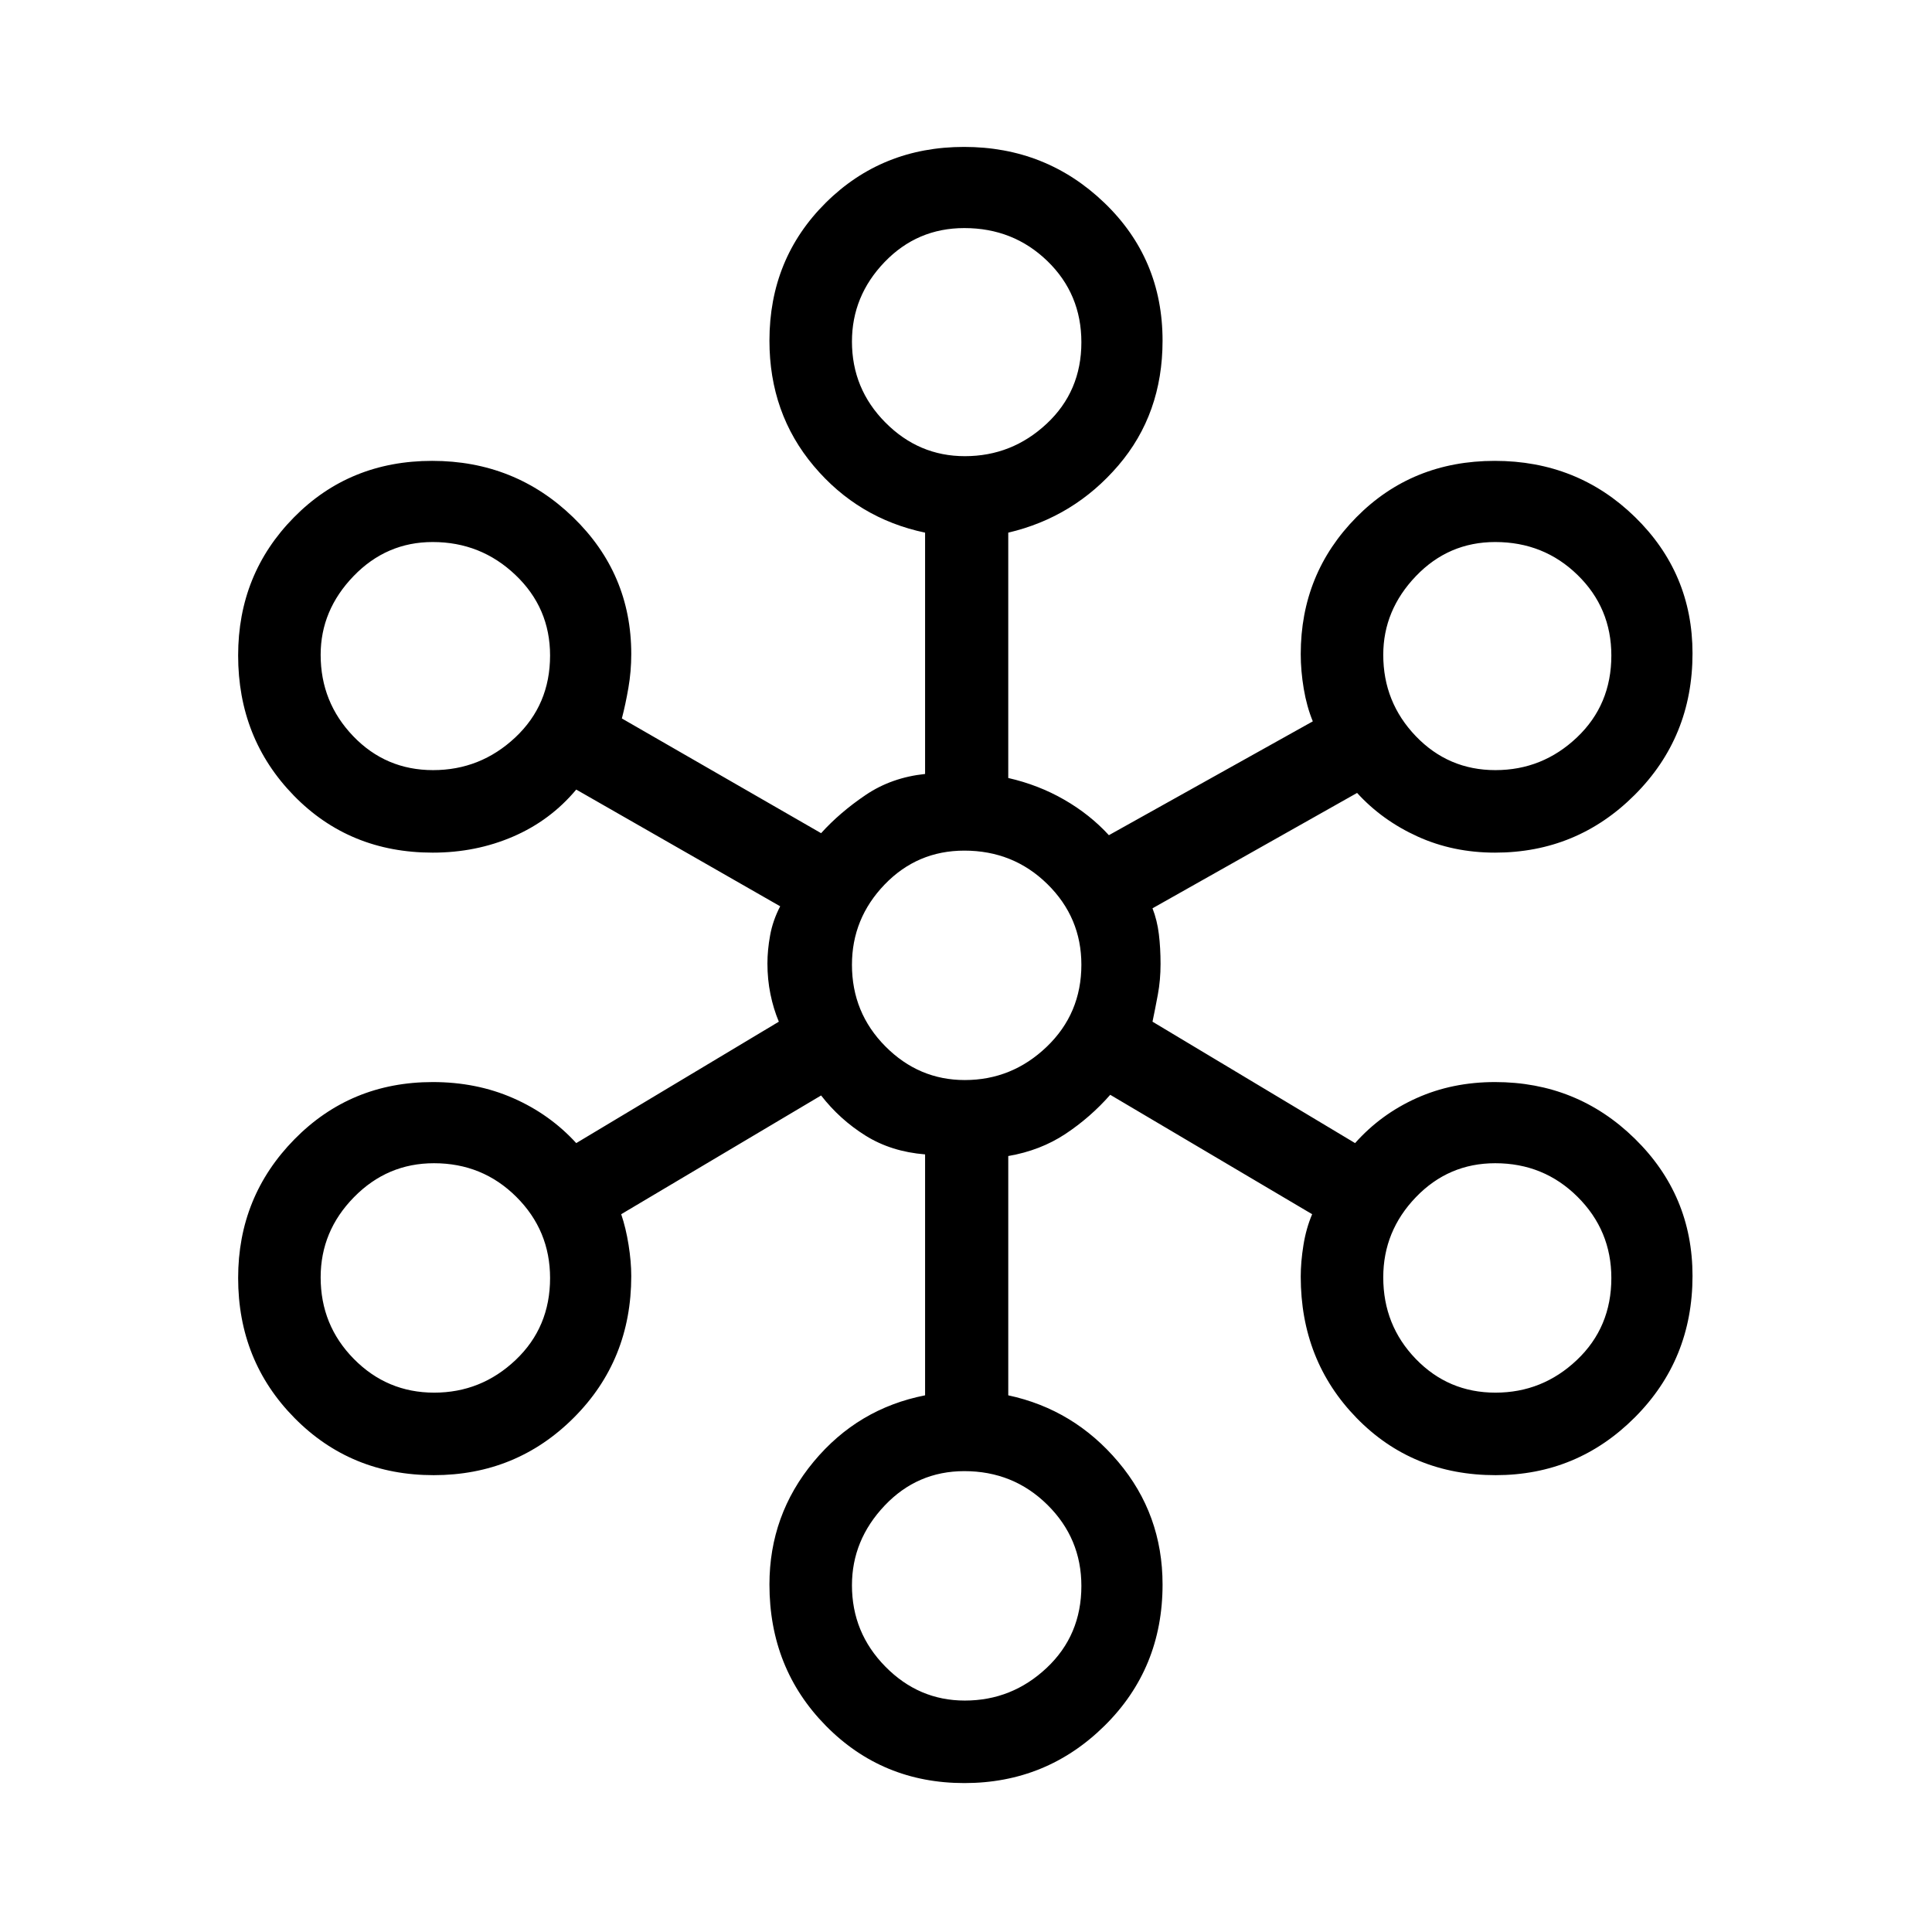 <svg xmlns="http://www.w3.org/2000/svg" height="40" viewBox="0 -960 960 960" width="40"><path d="M479.2-74q-40.8 0-68.83-28.47-28.04-28.47-28.04-70.2 0-34.57 21.96-61.01 21.96-26.44 55.38-32.99v-119.72q-16.82-1.36-29.58-9.32-12.76-7.96-22.09-19.96l-99.33 59q2.33 6.84 3.66 15.21 1.34 8.38 1.34 15.51 0 41.84-28.55 70.39Q256.58-227 215.49-227q-41.09 0-69.12-28.38-28.04-28.37-28.04-69.62 0-40.42 27.96-68.88 27.95-28.45 68.73-28.45 21.76 0 39.96 7.98 18.21 7.98 31.35 22.35L387-452.33q-2.67-6.34-4.17-13.67t-1.5-15.29q0-6.61 1.34-13.96 1.33-7.35 5-14.42l-101.34-58q-12.85 15.37-31.35 23.35-18.5 7.99-39.98 7.99-41.39 0-69.03-28.38-27.64-28.37-27.64-69.62 0-40.42 27.67-68.54Q173.66-731 214.75-731q41.08 0 70 28t28.92 68q0 8.56-1.42 16.78T309-603l99 57q9.33-10.33 22.17-19 12.83-8.67 29.5-10.42v-119.91q-33.34-7-55.34-33.14t-22-62.26q0-40.72 27.96-68.5Q438.25-887 479.04-887t69.71 27.77q28.92 27.78 28.92 68.5 0 36.38-22 62.05-22 25.68-54.67 33.35v121.91q15 3.42 27.78 10.77Q541.56-555.3 551-545l101.33-56.57q-3-7.26-4.5-16.16t-1.5-17.27q0-40 27.66-68 27.67-28 68.75-28 41.09 0 69.68 27.9Q841-675.19 841-635.33q0 41.58-28.71 70.29-28.7 28.71-69.42 28.71-20.82 0-38.43-7.99-17.61-7.98-30.11-21.68l-101.66 57.33q2.33 6 3.16 12.84.84 6.83.84 14.83t-1.34 15.17q-1.33 7.16-2.66 13.5L673.33-392q12.79-14.37 30.55-22.35 17.75-7.98 38.99-7.98 40.72 0 69.42 28.09Q841-366.14 841-326q0 41.58-28.66 70.29Q783.69-227 743.16-227q-41.42 0-69.13-28.47-27.7-28.47-27.7-70.2 0-7.31 1.34-15.62 1.33-8.32 4.33-15.38L551.67-416q-9.82 11.18-22.24 19.43-12.43 8.24-28.43 11v118.9q32.67 7 54.67 33.09 22 26.08 22 60.91 0 41.73-28.84 70.2Q519.99-74 479.2-74Zm.2-41q23.43 0 40.68-16.23t17.25-40.72q0-23.65-16.91-40.35Q503.5-229 479.17-229q-23.39 0-39.62 17.14-16.22 17.14-16.22 39.57 0 23.57 16.61 40.43Q456.54-115 479.4-115ZM215.73-268q23.36 0 40.48-16.23 17.12-16.23 17.12-40.72 0-23.65-16.78-40.35-16.78-16.7-40.91-16.7-23.2 0-39.75 16.87-16.56 16.86-16.56 39.84 0 23.83 16.52 40.56Q192.37-268 215.73-268Zm527.34 0q23.36 0 40.48-16.23 17.12-16.23 17.12-40.72 0-23.65-16.79-40.35Q767.1-382 742.97-382q-23.19 0-39.42 16.87-16.22 16.86-16.22 39.84 0 23.83 16.19 40.56Q719.71-268 743.07-268ZM479.4-423.33q23.43 0 40.68-16.51t17.25-40.81q0-23.45-16.91-40.07-16.92-16.61-41.25-16.61-23.39 0-39.62 16.86-16.22 16.87-16.22 39.85 0 23.83 16.61 40.56 16.6 16.73 39.46 16.73Zm-264.19-154q23.51 0 40.82-16.23 17.3-16.23 17.3-40.73 0-23.64-17.2-40.01-17.19-16.37-41.12-16.37-23 0-39.34 16.95-16.34 16.95-16.34 39.1 0 23.56 16.19 40.43 16.19 16.86 39.69 16.86Zm527.86 0q23.36 0 40.48-16.23 17.12-16.23 17.12-40.73 0-23.64-16.79-40.01-16.78-16.37-40.91-16.37-23.19 0-39.42 16.95-16.22 16.95-16.22 39.1 0 23.56 16.19 40.43 16.19 16.86 39.55 16.86Zm-263.67-156q23.43 0 40.68-16.12t17.25-40.45q0-24.03-16.91-40.4-16.92-16.37-41.25-16.37-23.39 0-39.62 16.87-16.22 16.87-16.22 39.51 0 23.5 16.61 40.23 16.6 16.73 39.46 16.73Z"/></svg>